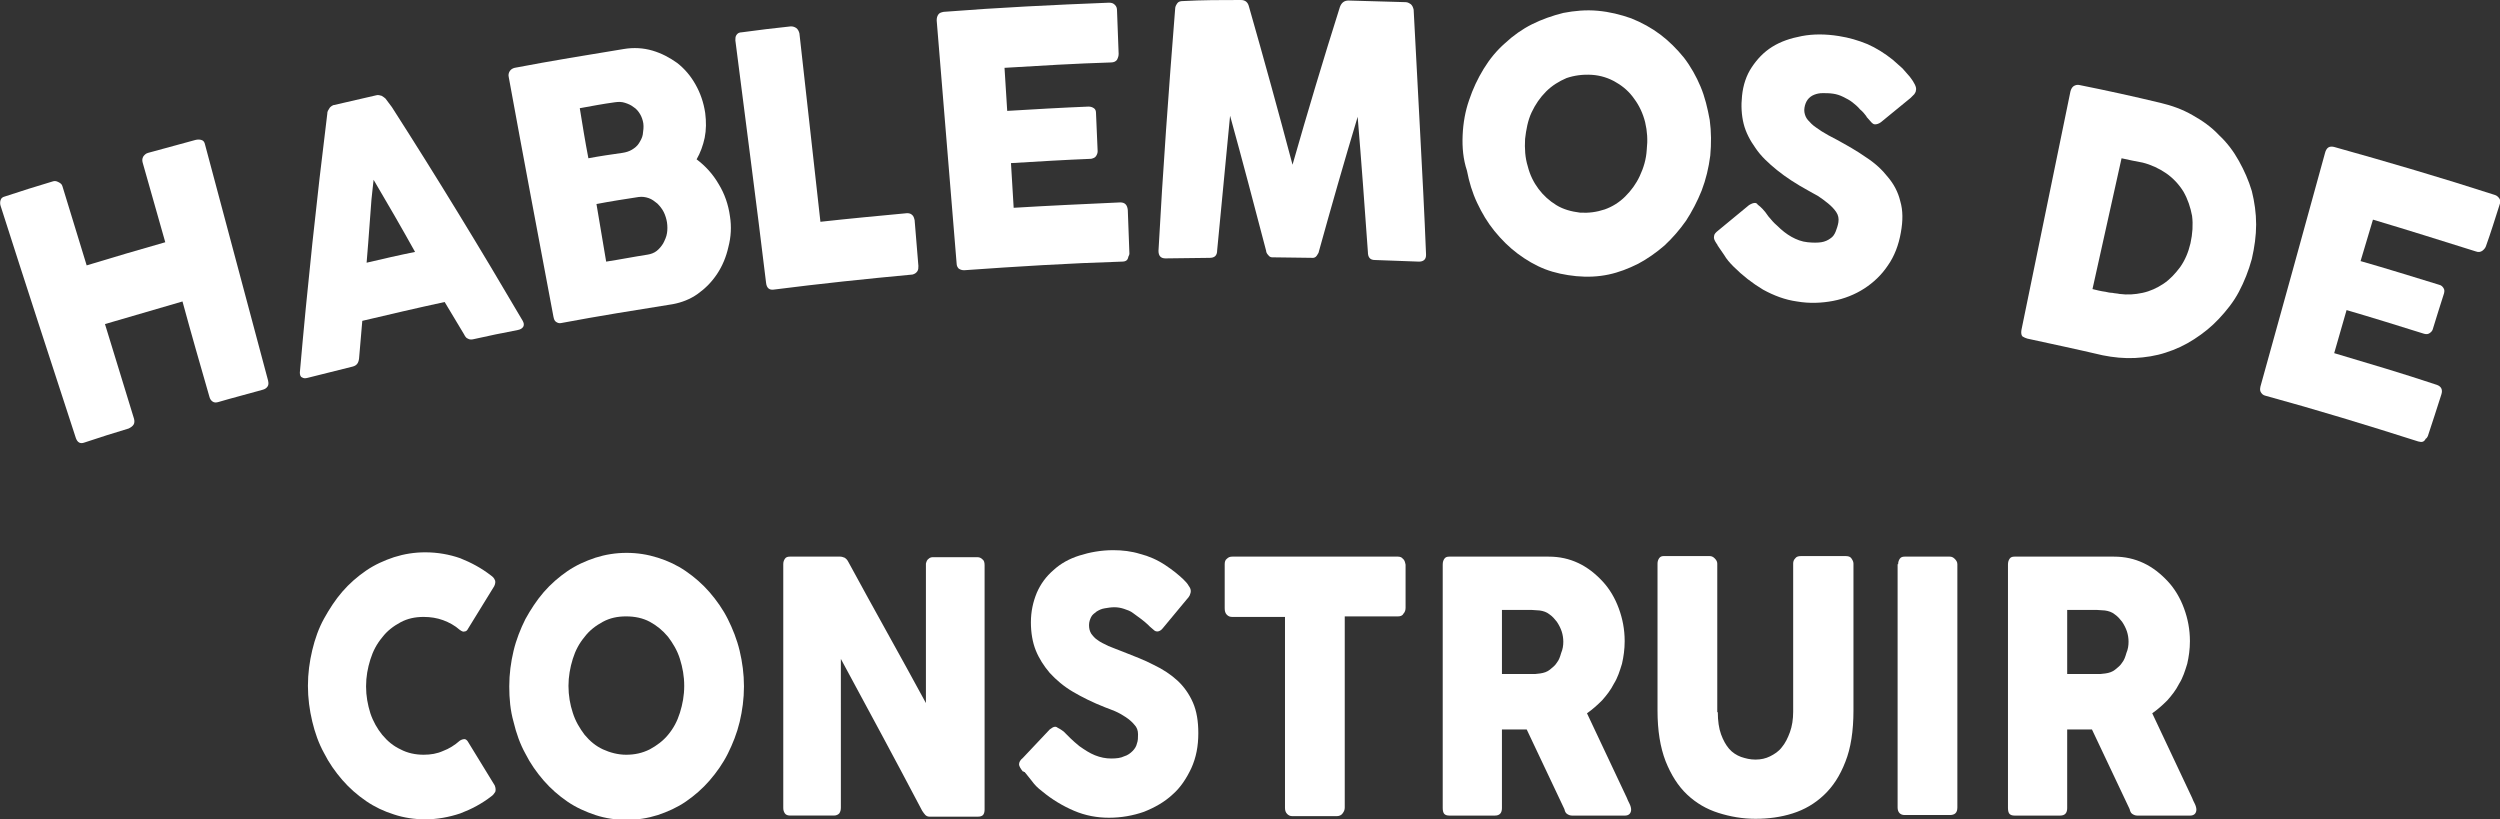 <?xml version="1.0" encoding="utf-8"?>
<!-- Generator: Adobe Illustrator 19.1.0, SVG Export Plug-In . SVG Version: 6.00 Build 0)  -->
<svg version="1.1" id="Layer_1" xmlns="http://www.w3.org/2000/svg" xmlns:xlink="http://www.w3.org/1999/xlink" x="0px" y="0px"
	 viewBox="0 0 464.4 152.2" style="enable-background:new 0 0 464.4 152.2;" xml:space="preserve">
<rect x="0" y="0" width="464.4" height="152.2" fill="#333333" stroke="none"/>
<style type="text/css">
	.st0{fill:#FFFFFF;}
</style>
<path class="st0" d="M0.1,38.2C0,37.9,0,37.5,0.1,37.2c0.1-0.4,0.4-0.6,0.8-0.7c3-1,5.9-1.9,8.9-2.8c0.3-0.1,0.6-0.1,1,0.1
	c0.4,0.2,0.7,0.4,0.8,0.8c1.5,4.9,3,9.8,4.5,14.7c4.9-1.5,9.7-2.9,14.6-4.3c-1.4-4.9-2.8-9.9-4.2-14.8c-0.1-0.4-0.1-0.7,0.1-1.1
	c0.2-0.3,0.5-0.6,0.9-0.7c2.9-0.8,5.9-1.6,8.8-2.4c0.4-0.1,0.8-0.1,1.1,0c0.4,0.1,0.6,0.4,0.7,0.9c3.9,14.6,7.8,29.2,11.7,43.8
	c0.1,0.5,0.1,0.8-0.1,1.1c-0.2,0.3-0.5,0.5-0.9,0.6c-2.8,0.8-5.6,1.5-8.3,2.3c-0.4,0.1-0.7,0.1-1-0.1c-0.3-0.2-0.5-0.5-0.6-0.9
	c-1.7-5.9-3.4-11.8-5-17.7c-4.8,1.4-9.6,2.8-14.4,4.2c1.8,5.9,3.6,11.7,5.4,17.6c0.1,0.4,0.1,0.8-0.1,1.1c-0.2,0.3-0.5,0.5-0.9,0.7
	c-2.7,0.8-5.5,1.7-8.2,2.6c-0.8,0.3-1.3,0-1.6-0.8C9.4,67,4.7,52.6,0.1,38.2"/>
<path class="st0" d="M60.8,21.1c0-0.1,0-0.3,0.1-0.5c0.1-0.2,0.2-0.3,0.3-0.5c0.1-0.2,0.3-0.3,0.4-0.4c0.2-0.1,0.3-0.2,0.5-0.2
	c2.6-0.6,5.2-1.2,7.8-1.8c0.3-0.1,0.7,0,1,0.1c0.3,0.2,0.5,0.3,0.7,0.5c0.4,0.5,0.8,1.1,1.2,1.6c8.4,13.1,16.5,26.4,24.3,39.7
	c0.2,0.4,0.3,0.7,0.1,1.1c-0.2,0.3-0.5,0.5-1,0.6c-2.7,0.5-5.5,1.1-8.2,1.7c-0.4,0.1-0.8,0.1-1.1-0.1c-0.3-0.1-0.5-0.4-0.7-0.8
	c-0.6-1-1.2-2-1.8-3c-0.6-1-1.2-2-1.8-3c-5.1,1.1-10.2,2.3-15.3,3.5c-0.1,1.2-0.2,2.3-0.3,3.5c-0.1,1.1-0.2,2.3-0.3,3.5
	c-0.1,0.8-0.4,1.3-1.2,1.5c-2.8,0.7-5.6,1.4-8.4,2.1c-0.4,0.1-0.7,0.1-1-0.1c-0.3-0.1-0.4-0.5-0.4-0.9
	C57.1,53.2,58.8,37.2,60.8,21.1 M69.4,33.4c-0.1,1.2-0.3,2.4-0.4,3.7c-0.1,1.3-0.2,2.7-0.3,4c-0.1,1.3-0.2,2.7-0.3,4
	c-0.1,1.3-0.2,2.6-0.3,3.7c3-0.7,6-1.4,9-2C74.6,42.3,72,37.8,69.4,33.4"/>
<path class="st0" d="M94.5,14.3c-0.1-0.4,0-0.8,0.2-1.1c0.2-0.3,0.5-0.5,0.9-0.6c6.8-1.3,13.6-2.4,20.3-3.5c1.8-0.3,3.6-0.2,5.3,0.3
	c1.7,0.5,3.2,1.3,4.6,2.3c1.4,1.1,2.5,2.4,3.4,4c0.9,1.6,1.5,3.3,1.8,5.3c0.2,1.6,0.2,3.1-0.1,4.6c-0.3,1.4-0.8,2.8-1.5,4
	c1.6,1.2,3,2.7,4.1,4.6c1.1,1.8,1.8,3.8,2.1,6c0.3,1.9,0.2,3.8-0.3,5.7c-0.4,1.8-1.1,3.5-2.1,5c-1,1.5-2.2,2.7-3.6,3.7
	c-1.4,1-3,1.6-4.6,1.9c-6.9,1.1-13.8,2.2-20.7,3.5c-0.4,0.1-0.7,0-1-0.2c-0.3-0.2-0.4-0.5-0.5-1C100,43.9,97.2,29.1,94.5,14.3
	 M119.5,22.9c-0.1-0.6-0.3-1.2-0.6-1.7c-0.3-0.5-0.7-1-1.2-1.3c-0.5-0.4-1-0.6-1.6-0.8s-1.2-0.2-1.9-0.1c-2.2,0.3-4.3,0.7-6.5,1.1
	c0.5,3.1,1,6.2,1.6,9.3c2.1-0.4,4.2-0.7,6.3-1c0.7-0.1,1.3-0.3,1.8-0.6c0.5-0.3,1-0.7,1.3-1.2c0.3-0.5,0.6-1,0.7-1.6
	C119.5,24.3,119.6,23.6,119.5,22.9 M123.9,41.3c-0.1-0.6-0.3-1.3-0.6-1.9c-0.3-0.6-0.7-1.1-1.2-1.6c-0.5-0.4-1-0.8-1.6-1
	c-0.6-0.2-1.2-0.3-1.9-0.2c-2.6,0.4-5.2,0.8-7.8,1.3c0.6,3.6,1.2,7.1,1.8,10.7c2.6-0.4,5.1-0.9,7.7-1.3c0.6-0.1,1.2-0.3,1.7-0.7
	c0.5-0.4,0.9-0.9,1.2-1.4c0.3-0.6,0.6-1.2,0.7-1.9C124,42.7,124,42,123.9,41.3"/>
<path class="st0" d="M136.6,7.5c0-0.4,0-0.7,0.2-1c0.2-0.3,0.5-0.5,1-0.5c3-0.4,6.1-0.8,9.1-1.1c0.4,0,0.7,0.1,1,0.3
	c0.3,0.2,0.5,0.6,0.6,1l3.9,35c5.4-0.6,10.8-1.1,16.1-1.6c0.4,0,0.7,0.1,0.9,0.3c0.3,0.2,0.4,0.6,0.5,1c0.2,2.8,0.5,5.7,0.7,8.5
	c0,0.4,0,0.7-0.2,1c-0.2,0.3-0.5,0.5-0.9,0.6c-8.6,0.8-17.2,1.7-25.8,2.8c-0.8,0.1-1.3-0.3-1.4-1.3C140.5,37.5,138.5,22.5,136.6,7.5
	"/>
<path class="st0" d="M174,3.8c0-0.5,0.1-0.8,0.3-1.1c0.2-0.3,0.5-0.4,1-0.5c10.2-0.8,20.5-1.3,30.7-1.7c0.5,0,0.8,0.1,1.1,0.4
	c0.3,0.3,0.4,0.6,0.4,1.1c0.1,2.7,0.2,5.3,0.3,8c0,0.4-0.1,0.7-0.3,1.1c-0.2,0.3-0.6,0.5-1.1,0.5c-6.6,0.2-13.2,0.6-19.8,1l0.5,8
	c5-0.3,10.1-0.6,15.1-0.8c0.4,0,0.7,0.1,1,0.3c0.3,0.2,0.4,0.5,0.4,1c0.1,2.3,0.2,4.7,0.3,7c0,0.3-0.1,0.6-0.3,0.9
	c-0.2,0.3-0.5,0.4-0.9,0.5c-5,0.2-9.9,0.5-14.9,0.8c0.2,2.8,0.3,5.5,0.5,8.3c6.6-0.4,13.2-0.7,19.8-1c0.9,0,1.3,0.5,1.4,1.4
	c0.1,2.7,0.2,5.4,0.3,8.1c0,0.2-0.1,0.4-0.2,0.6c-0.1,0.6-0.4,0.9-1.2,0.9c-9.8,0.3-19.5,0.9-29.3,1.6c-0.4,0-0.7-0.1-1-0.3
	c-0.2-0.2-0.4-0.5-0.4-1L174,3.8z"/>
<path class="st0" d="M218.3,1.6c0-0.4,0.2-0.7,0.4-1c0.2-0.3,0.6-0.4,1-0.4C223.3,0,226.9,0,230.5,0c0.8,0,1.3,0.4,1.5,1.2
	c2.8,9.8,5.5,19.6,8.1,29.4c2.8-9.8,5.7-19.5,8.8-29.3c0.3-0.8,0.8-1.2,1.6-1.2c3.5,0.1,7.1,0.2,10.6,0.3c0.4,0,0.7,0.2,1,0.4
	c0.3,0.3,0.4,0.6,0.5,1c0.4,7.6,0.8,15.2,1.2,22.7c0.4,7.5,0.8,15.1,1.1,22.7c0,0.1,0,0.1,0,0.2c0,0.8-0.5,1.2-1.3,1.2
	c-2.7-0.1-5.5-0.2-8.2-0.3c-0.9,0-1.3-0.5-1.3-1.5c-0.6-8.4-1.2-16.7-1.9-25.1c-2.5,8.3-4.9,16.7-7.2,25c0,0.2-0.2,0.5-0.4,0.8
	c-0.2,0.3-0.5,0.4-0.7,0.4c-2.5,0-5.1-0.1-7.6-0.1c-0.2,0-0.5-0.1-0.7-0.4c-0.3-0.3-0.4-0.6-0.4-0.8c-2.2-8.4-4.4-16.8-6.7-25.1
	c-0.8,8.3-1.6,16.7-2.4,25c0,1-0.5,1.4-1.4,1.4c-2.7,0-5.5,0.1-8.2,0.1c-0.8,0-1.3-0.4-1.3-1.4C216,31.8,217.1,16.7,218.3,1.6"/>
<path class="st0" d="M271.7,25.1c0.1-2.3,0.5-4.5,1.2-6.5c0.7-2.1,1.6-4,2.7-5.8c1.1-1.8,2.4-3.4,4-4.8c1.5-1.4,3.2-2.6,5-3.5
	c1.8-0.9,3.8-1.6,5.8-2.1c2.1-0.4,4.2-0.6,6.4-0.4c2.2,0.2,4.2,0.7,6.2,1.4c2,0.8,3.8,1.8,5.4,3c1.6,1.2,3.1,2.7,4.4,4.3
	c1.3,1.7,2.3,3.5,3.1,5.4c0.8,1.9,1.3,4,1.7,6.2c0.3,2.2,0.3,4.4,0.1,6.6c-0.3,2.3-0.8,4.4-1.6,6.5c-0.8,2-1.8,3.9-2.9,5.6
	c-1.2,1.7-2.5,3.2-4,4.6c-1.5,1.3-3.2,2.5-4.9,3.4c-1.8,0.9-3.6,1.6-5.5,2c-1.9,0.4-3.9,0.5-6,0.3c-2-0.2-4-0.6-5.8-1.3
	c-1.8-0.7-3.5-1.7-5.1-2.9c-1.6-1.2-3-2.6-4.3-4.2c-1.3-1.6-2.3-3.3-3.2-5.2c-0.9-1.9-1.5-3.9-1.9-6
	C271.8,29.6,271.6,27.4,271.7,25.1 M283.3,25.8c-0.1,1.8,0,3.5,0.5,5.1c0.4,1.6,1.1,3,2,4.2c0.9,1.2,2,2.2,3.3,3
	c1.3,0.8,2.8,1.2,4.4,1.4c1.6,0.1,3.1-0.1,4.6-0.6c1.4-0.5,2.7-1.3,3.8-2.4c1.1-1.1,2-2.3,2.7-3.8c0.7-1.5,1.2-3.1,1.3-4.9
	c0.2-1.8,0.1-3.4-0.3-5.1c-0.4-1.6-1.1-3.1-2-4.3c-0.9-1.3-2-2.3-3.4-3.1c-1.3-0.8-2.9-1.3-4.5-1.4c-1.7-0.1-3.2,0.1-4.7,0.6
	c-1.4,0.6-2.7,1.4-3.8,2.5c-1.1,1.1-2,2.4-2.7,3.9S283.5,24.1,283.3,25.8"/>
<path class="st0" d="M327.4,38.8c0.3,0.3,0.7,0.8,1.1,1.4c0.5,0.6,1,1.2,1.6,1.7c0.9,0.9,1.8,1.6,2.7,2.1c0.9,0.5,1.9,0.9,3,1
	c1,0.1,1.8,0.1,2.5,0c0.7-0.1,1.3-0.4,1.7-0.7c0.5-0.3,0.8-0.8,1-1.3c0.2-0.5,0.4-1.1,0.5-1.7c0.1-0.7,0-1.3-0.4-1.9
	c-0.4-0.6-0.9-1.1-1.5-1.6c-0.6-0.5-1.3-1-1.9-1.4c-0.7-0.4-1.3-0.7-1.8-1c-2.2-1.2-4.2-2.5-5.8-3.8c-1.6-1.3-3-2.6-4-4.1
	c-1-1.4-1.8-2.9-2.2-4.5c-0.4-1.6-0.5-3.4-0.3-5.2c0.2-2,0.8-3.8,1.8-5.3c1-1.5,2.2-2.8,3.8-3.8c1.6-1,3.4-1.6,5.5-2s4.4-0.4,6.9,0
	c1.9,0.3,3.6,0.8,5.3,1.5c1.6,0.7,3.2,1.7,4.7,2.9c0.6,0.5,1.2,1.1,1.8,1.6c0.5,0.6,1,1.1,1.4,1.6c0.4,0.5,0.7,1,0.9,1.4
	c0.2,0.4,0.3,0.8,0.2,1.1c0,0.3-0.2,0.5-0.3,0.7c-0.2,0.2-0.4,0.4-0.7,0.7c-1.8,1.5-3.7,3-5.5,4.5c-0.4,0.3-0.8,0.4-1.1,0.4
	c-0.3,0-0.5-0.2-0.7-0.4c-0.2-0.2-0.4-0.5-0.7-0.8c-0.1-0.1-0.2-0.2-0.2-0.3c-0.3-0.4-0.7-0.9-1.2-1.3c-0.4-0.5-0.9-0.9-1.4-1.3
	c-0.5-0.4-1.1-0.7-1.7-1c-0.6-0.3-1.2-0.5-1.9-0.6c-0.7-0.1-1.3-0.1-1.9-0.1c-0.6,0-1.1,0.1-1.6,0.3c-0.5,0.2-0.9,0.5-1.2,0.9
	c-0.3,0.4-0.5,0.9-0.6,1.5c-0.1,0.6,0,1.1,0.2,1.6c0.2,0.5,0.6,0.9,1.1,1.4c0.5,0.5,1.2,0.9,1.9,1.4c0.8,0.5,1.7,1,2.7,1.5
	c2,1.1,3.8,2.1,5.5,3.3c1.7,1.1,3,2.3,4.1,3.7c1.1,1.3,1.9,2.8,2.3,4.5c0.5,1.7,0.5,3.6,0.1,5.8c-0.4,2.3-1.2,4.4-2.4,6.1
	c-1.2,1.8-2.7,3.2-4.4,4.3c-1.7,1.1-3.7,1.9-5.8,2.3c-2.1,0.4-4.4,0.5-6.7,0.1c-2.2-0.3-4.3-1.1-6.3-2.2c-2-1.2-3.8-2.6-5.5-4.3
	c-0.7-0.7-1.3-1.4-1.7-2.1c-0.5-0.7-0.8-1.2-1.1-1.6c0,0,0-0.1-0.1-0.1c0,0,0-0.1,0-0.1c0,0,0,0-0.1-0.1c0,0,0-0.1,0-0.1
	c0,0,0,0-0.1-0.1c-0.4-0.6-0.6-1-0.5-1.4c0-0.4,0.3-0.7,0.8-1.1c1.9-1.6,3.8-3.1,5.7-4.7c0.5-0.3,0.8-0.4,1.1-0.4
	c0.2,0,0.4,0.1,0.5,0.3C326.9,38.3,327.1,38.5,327.4,38.8"/>
<path class="st0" d="M418.3,48.1c-0.6,2.2-1.4,4.2-2.4,6.1c-1,1.9-2.3,3.5-3.7,5c-1.4,1.5-2.9,2.7-4.6,3.8c-1.7,1.1-3.4,1.9-5.3,2.5
	c-1.8,0.6-3.8,0.9-5.7,1c-2,0.1-4-0.1-6-0.5c-4.7-1.1-9.4-2.1-14-3.1c-0.3-0.1-0.6-0.2-0.9-0.4c-0.2-0.2-0.3-0.6-0.2-1.2l9.1-44.3
	c0.1-0.4,0.3-0.8,0.6-1c0.3-0.2,0.7-0.3,1.1-0.2c5,1,10,2.1,15,3.3c2.1,0.5,4.1,1.2,6,2.3c1.8,1,3.5,2.2,4.9,3.7
	c1.5,1.4,2.7,3,3.7,4.8c1,1.8,1.8,3.6,2.4,5.6c0.5,2,0.8,4.1,0.8,6.2C419.1,43.8,418.8,45.9,418.3,48.1 M394.1,29.4
	c-1.8,8.1-3.6,16.2-5.4,24.3c0.8,0.2,1.6,0.4,2.4,0.5c0.4,0.1,0.9,0.2,1.3,0.2c0.4,0.1,0.9,0.1,1.3,0.2c1.5,0.2,2.9,0.1,4.3-0.2
	c1.4-0.3,2.7-0.9,3.9-1.7c1.2-0.8,2.2-1.9,3.1-3.1c0.9-1.3,1.5-2.7,1.9-4.4c0.4-1.8,0.5-3.5,0.3-5.1c-0.3-1.6-0.8-3.1-1.6-4.5
	c-0.8-1.3-1.9-2.5-3.2-3.4c-1.3-0.9-2.8-1.6-4.4-2C396.8,30,395.5,29.7,394.1,29.4"/>
<path class="st0" d="M431.9,28.4c0.1-0.4,0.3-0.8,0.6-1c0.3-0.2,0.7-0.2,1.1-0.1c10,2.8,19.9,5.7,29.8,8.9c0.4,0.1,0.7,0.4,0.9,0.7
	c0.2,0.3,0.2,0.7,0,1.2c-0.8,2.5-1.6,5.1-2.5,7.6c-0.1,0.3-0.3,0.6-0.7,0.9c-0.3,0.2-0.7,0.3-1.2,0.1c-6.4-2-12.7-4-19.1-5.9
	l-2.3,7.7c4.9,1.4,9.7,2.9,14.6,4.4c0.4,0.1,0.6,0.3,0.8,0.6c0.2,0.3,0.2,0.6,0.1,1c-0.7,2.2-1.4,4.4-2.1,6.7
	c-0.1,0.3-0.3,0.5-0.6,0.7c-0.3,0.2-0.6,0.2-1,0.1c-4.8-1.5-9.6-3-14.4-4.4c-0.8,2.7-1.5,5.3-2.3,8c6.4,1.9,12.8,3.8,19.1,5.9
	c0.8,0.3,1.1,0.9,0.8,1.8c-0.8,2.6-1.7,5.2-2.5,7.7c-0.1,0.2-0.2,0.4-0.4,0.5c-0.3,0.6-0.7,0.7-1.4,0.5c-9.4-3-18.9-5.9-28.4-8.5
	c-0.4-0.1-0.6-0.3-0.8-0.6c-0.2-0.3-0.2-0.6-0.1-1.1C423.9,57.5,427.9,42.9,431.9,28.4"/>
<path class="st0" d="M91.2,106.9c0.3,0.2,0.6,0.5,0.7,0.8c0.2,0.3,0.1,0.8-0.1,1.2l-4.8,7.8c-0.2,0.4-0.4,0.6-0.7,0.6
	c-0.2,0.1-0.5,0-0.9-0.3c-0.9-0.8-2-1.4-3.1-1.8c-1.1-0.4-2.3-0.6-3.6-0.6c-1.6,0-3,0.3-4.3,1c-1.3,0.7-2.5,1.6-3.4,2.8
	c-1,1.2-1.7,2.5-2.2,4.1c-0.5,1.6-0.8,3.2-0.8,5c0,1.8,0.3,3.4,0.8,5c0.5,1.5,1.3,2.9,2.2,4c1,1.2,2.1,2.1,3.4,2.7
	c1.3,0.7,2.8,1,4.3,1c1.3,0,2.5-0.2,3.6-0.7c1.1-0.4,2.2-1.1,3.1-1.9c0.3-0.2,0.6-0.3,0.9-0.3c0.2,0,0.5,0.2,0.7,0.6l4.9,8
	c0.2,0.5,0.2,0.9,0.1,1.2c-0.2,0.3-0.4,0.6-0.7,0.8c-1.8,1.4-3.7,2.4-5.8,3.2c-2.1,0.7-4.3,1.1-6.5,1.1c-2,0-4-0.3-5.8-0.9
	c-1.9-0.6-3.6-1.4-5.2-2.5c-1.6-1.1-3.1-2.4-4.4-3.9c-1.3-1.5-2.5-3.2-3.4-5c-1-1.8-1.7-3.8-2.2-5.9c-0.5-2.1-0.8-4.3-0.8-6.6
	c0-2.3,0.3-4.5,0.8-6.6c0.5-2.1,1.2-4.1,2.2-5.9c1-1.8,2.1-3.5,3.4-5c1.3-1.5,2.8-2.8,4.4-3.9c1.6-1.1,3.4-1.9,5.2-2.5
	c1.9-0.6,3.8-0.9,5.8-0.9c2.3,0,4.5,0.4,6.5,1.1C87.5,104.5,89.4,105.5,91.2,106.9"/>
<path class="st0" d="M94.6,127.5c0-2.3,0.3-4.5,0.8-6.6c0.5-2.1,1.3-4.1,2.2-5.9c1-1.8,2.1-3.5,3.4-5c1.3-1.5,2.8-2.8,4.4-3.9
	c1.6-1.1,3.4-1.9,5.2-2.5c1.9-0.6,3.8-0.9,5.8-0.9c2,0,3.9,0.3,5.8,0.9c1.9,0.6,3.6,1.4,5.2,2.5c1.6,1.1,3.1,2.4,4.4,3.9
	c1.3,1.5,2.5,3.2,3.4,5c0.9,1.8,1.7,3.8,2.2,5.9c0.5,2.1,0.8,4.3,0.8,6.6c0,2.3-0.3,4.5-0.8,6.6c-0.5,2.1-1.3,4.1-2.2,5.9
	c-0.9,1.8-2.1,3.5-3.4,5c-1.3,1.5-2.8,2.8-4.4,3.9c-1.6,1.1-3.4,1.9-5.2,2.5c-1.9,0.6-3.8,0.9-5.8,0.9c-2,0-4-0.3-5.8-0.9
	s-3.6-1.4-5.2-2.5c-1.6-1.1-3.1-2.4-4.4-3.9c-1.3-1.5-2.5-3.2-3.4-5c-1-1.8-1.7-3.8-2.2-5.9C94.8,132,94.6,129.8,94.6,127.5
	 M105.6,127.4c0,1.8,0.3,3.5,0.8,5c0.5,1.6,1.3,2.9,2.2,4.1c1,1.2,2.1,2.1,3.4,2.7s2.8,1,4.3,1c1.6,0,3-0.3,4.4-1
	c1.3-0.7,2.5-1.6,3.4-2.7c1-1.2,1.7-2.5,2.2-4.1c0.5-1.6,0.8-3.2,0.8-5c0-1.8-0.3-3.4-0.8-5c-0.5-1.6-1.3-2.9-2.2-4.1
	c-1-1.2-2.1-2.1-3.4-2.8c-1.3-0.7-2.8-1-4.4-1c-1.6,0-3,0.3-4.3,1c-1.3,0.7-2.5,1.6-3.4,2.8c-1,1.2-1.7,2.5-2.2,4.1
	C105.9,124,105.6,125.7,105.6,127.4"/>
<path class="st0" d="M145.5,104.8c0-0.4,0.1-0.7,0.3-1c0.2-0.3,0.5-0.4,0.9-0.4h9.4c0.3,0,0.5,0.1,0.8,0.2c0.3,0.2,0.5,0.4,0.7,0.8
	c2.4,4.4,4.8,8.8,7.2,13.1c2.4,4.3,4.8,8.7,7.2,13.1v-25.9c0.1-0.4,0.2-0.7,0.5-0.9c0.2-0.2,0.5-0.3,0.8-0.3h8.2
	c0.4,0,0.7,0.1,1,0.4c0.3,0.2,0.4,0.6,0.4,1.1v45.4c0,0.4-0.1,0.8-0.3,1c-0.2,0.2-0.5,0.3-0.9,0.3h-9.1c-0.2,0-0.5-0.1-0.7-0.3
	c-0.2-0.2-0.4-0.5-0.6-0.8c-2.5-4.8-5-9.4-7.5-14.1c-2.5-4.6-5-9.3-7.6-14.1V150c0,0.5-0.1,0.8-0.3,1.1c-0.2,0.2-0.5,0.4-1,0.4h-8.1
	c-0.4,0-0.8-0.1-1-0.4c-0.2-0.3-0.3-0.6-0.3-1V104.8z"/>
<path class="st0" d="M197.6,135.9c0.3,0.3,0.7,0.7,1.2,1.2c0.5,0.5,1.1,1,1.7,1.5c1,0.7,1.9,1.3,2.9,1.7c1,0.4,2,0.6,3,0.6
	c1,0,1.8-0.1,2.4-0.4c0.7-0.2,1.2-0.6,1.6-1c0.4-0.4,0.7-0.9,0.8-1.4c0.2-0.5,0.2-1.1,0.2-1.7c0-0.7-0.2-1.3-0.7-1.8
	c-0.4-0.5-1-1-1.6-1.4c-0.6-0.4-1.3-0.8-2-1.1c-0.7-0.3-1.3-0.5-1.8-0.7c-2.3-0.9-4.3-1.9-6-2.9c-1.7-1-3.1-2.2-4.3-3.5
	c-1.1-1.3-2-2.7-2.6-4.2c-0.6-1.5-0.9-3.3-0.9-5.2c0-2,0.4-3.8,1.1-5.5c0.7-1.6,1.7-3,3.1-4.2c1.3-1.2,2.9-2.1,4.8-2.7
	c1.9-0.6,4-1,6.3-1c1.7,0,3.4,0.2,5,0.7c1.6,0.4,3.2,1.1,4.7,2.1c0.6,0.4,1.3,0.9,1.8,1.3c0.6,0.5,1.1,0.9,1.5,1.3
	c0.4,0.4,0.8,0.8,1,1.2c0.3,0.4,0.4,0.7,0.4,1c0,0.3-0.1,0.5-0.2,0.8c-0.1,0.2-0.3,0.5-0.6,0.8l-4.4,5.3c-0.3,0.4-0.7,0.6-1,0.6
	c-0.3,0-0.5-0.1-0.7-0.3c-0.2-0.2-0.5-0.4-0.7-0.6l-0.3-0.3c-0.4-0.4-0.8-0.7-1.3-1.1c-0.5-0.4-1-0.7-1.5-1.1s-1.1-0.6-1.7-0.8
	s-1.2-0.3-1.8-0.3c-0.6,0-1.2,0.1-1.8,0.2c-0.6,0.1-1,0.3-1.5,0.6c-0.4,0.3-0.8,0.6-1,1c-0.2,0.4-0.4,0.9-0.4,1.5
	c0,0.6,0.1,1.1,0.4,1.6c0.3,0.4,0.7,0.9,1.2,1.2c0.5,0.4,1.2,0.7,2,1.1c0.8,0.3,1.7,0.7,2.8,1.1c2,0.8,3.9,1.5,5.6,2.4
	c1.7,0.8,3.2,1.8,4.4,2.9c1.2,1.1,2.2,2.5,2.9,4.1c0.7,1.6,1,3.5,1,5.7c0,2.4-0.4,4.5-1.3,6.5c-0.9,1.9-2,3.6-3.5,4.9
	c-1.5,1.4-3.3,2.4-5.3,3.2c-2,0.7-4.2,1.1-6.5,1.1c-2.2,0-4.4-0.4-6.5-1.3c-2.1-0.9-4.1-2.1-5.9-3.6c-0.8-0.6-1.4-1.2-1.9-1.9
	c-0.5-0.6-0.9-1.1-1.2-1.5l-0.1-0.1c0,0,0-0.1-0.1-0.1c0,0,0,0-0.1,0c0,0,0-0.1-0.1-0.1c0,0,0,0-0.1,0c-0.4-0.5-0.7-1-0.7-1.3
	c0-0.4,0.2-0.8,0.7-1.2l5-5.3c0.4-0.3,0.7-0.5,1-0.5c0.2,0,0.4,0.1,0.5,0.2C197.1,135.5,197.3,135.7,197.6,135.9"/>
<path class="st0" d="M227.5,104.8c0-0.4,0.1-0.8,0.4-1c0.3-0.3,0.6-0.4,1-0.4h30.8c0.3,0,0.7,0.1,0.9,0.4c0.3,0.2,0.4,0.6,0.5,1.1v8
	c0,0.4-0.1,0.8-0.4,1.1c-0.2,0.4-0.6,0.5-1,0.5h-9.9v35.5c0,0.4-0.1,0.7-0.4,1.1c-0.2,0.3-0.6,0.5-1,0.5H240c-0.3,0-0.6-0.1-0.9-0.4
	c-0.3-0.3-0.4-0.7-0.4-1.1v-35.5h-9.8c-0.4,0-0.7-0.1-1-0.4c-0.3-0.3-0.4-0.7-0.4-1.2V104.8z"/>
<path class="st0" d="M268,104.9c0-0.5,0.1-0.8,0.3-1.1c0.2-0.3,0.5-0.4,0.9-0.4h18.5c2,0,3.8,0.4,5.5,1.2c1.7,0.8,3.2,2,4.5,3.4
	c1.3,1.4,2.3,3.1,3,5c0.7,1.9,1.1,3.9,1.1,6.1c0,1.5-0.2,2.9-0.5,4.2c-0.4,1.3-0.8,2.6-1.5,3.7c-0.6,1.2-1.4,2.2-2.2,3.1
	c-0.9,0.9-1.8,1.7-2.8,2.4l7.4,15.7c0.1,0.3,0.3,0.7,0.5,1.1c0.2,0.4,0.3,0.8,0.3,1.1c0,0.3-0.1,0.6-0.3,0.8
	c-0.2,0.2-0.5,0.3-0.8,0.3H292c-0.3,0-0.6-0.1-0.9-0.3c-0.3-0.2-0.4-0.5-0.5-0.9l-7-14.8H279v14.6c0,0.9-0.4,1.4-1.3,1.4h-8.5
	c-0.4,0-0.7-0.1-0.9-0.3c-0.2-0.2-0.3-0.6-0.3-1.1V104.9z M290.4,119.2c0-0.6-0.1-1.3-0.3-1.9c-0.2-0.6-0.5-1.2-0.9-1.8
	c-0.4-0.5-0.8-1-1.4-1.4c-0.5-0.4-1.1-0.6-1.8-0.7c-0.5,0-1-0.1-1.5-0.1c-0.5,0-1,0-1.5,0h-4v11.9h5.3c0.3,0,0.6,0,0.9,0
	c0.3,0,0.6-0.1,0.9-0.1c0.7-0.1,1.3-0.3,1.8-0.7c0.5-0.4,1-0.8,1.3-1.3c0.4-0.5,0.6-1.1,0.8-1.8
	C290.3,120.6,290.4,119.9,290.4,119.2"/>
<path class="st0" d="M319.1,132.3c0,1.6,0.2,3,0.6,4.1c0.4,1.1,0.9,2,1.5,2.7c0.6,0.7,1.4,1.2,2.2,1.5c0.9,0.3,1.7,0.5,2.7,0.5
	c1,0,1.9-0.2,2.7-0.6c0.8-0.4,1.6-0.9,2.2-1.7c0.6-0.7,1.1-1.7,1.5-2.8c0.4-1.1,0.6-2.4,0.6-3.8v-27.5c0-0.4,0.1-0.7,0.4-1
	c0.2-0.3,0.6-0.4,1-0.4h8.4c0.4,0,0.8,0.1,1,0.4c0.2,0.3,0.4,0.6,0.4,1v27.3c0,3.8-0.5,7-1.5,9.5c-1,2.6-2.3,4.6-4,6.2
	c-1.7,1.6-3.6,2.7-5.8,3.4c-2.2,0.7-4.5,1-6.9,1c-2.4,0-4.7-0.4-6.9-1.1c-2.2-0.7-4.1-1.8-5.8-3.4c-1.7-1.6-3-3.7-4-6.2
	c-1-2.6-1.5-5.7-1.5-9.4v-27.3c0-0.4,0.1-0.7,0.3-1s0.5-0.4,0.8-0.4h8.6c0.3,0,0.6,0.1,0.9,0.4c0.3,0.3,0.5,0.6,0.5,1V132.3z"/>
<path class="st0" d="M352.6,104.8c0-0.4,0.1-0.7,0.3-1c0.2-0.3,0.5-0.4,0.9-0.4h8.4c0.3,0,0.6,0.1,0.9,0.4c0.3,0.3,0.5,0.6,0.5,1
	V150c0,1-0.5,1.4-1.4,1.4h-8.4c-0.8,0-1.3-0.5-1.3-1.4V104.8z"/>
<path class="st0" d="M373,104.9c0-0.5,0.1-0.8,0.3-1.1c0.2-0.3,0.5-0.4,0.9-0.4h18.5c2,0,3.8,0.4,5.5,1.2c1.7,0.8,3.2,2,4.5,3.4
	c1.3,1.4,2.3,3.1,3,5c0.7,1.9,1.1,3.9,1.1,6.1c0,1.5-0.2,2.9-0.5,4.2c-0.4,1.3-0.8,2.6-1.5,3.7c-0.6,1.2-1.4,2.2-2.2,3.1
	c-0.9,0.9-1.8,1.7-2.8,2.4l7.4,15.7c0.1,0.3,0.3,0.7,0.5,1.1c0.2,0.4,0.3,0.8,0.3,1.1c0,0.3-0.1,0.6-0.3,0.8
	c-0.2,0.2-0.5,0.3-0.8,0.3H397c-0.3,0-0.6-0.1-0.9-0.3c-0.3-0.2-0.4-0.5-0.5-0.9l-7-14.8h-4.6v14.6c0,0.9-0.4,1.4-1.3,1.4h-8.5
	c-0.4,0-0.7-0.1-0.9-0.3c-0.2-0.2-0.3-0.6-0.3-1.1V104.9z M395.4,119.2c0-0.6-0.1-1.3-0.3-1.9c-0.2-0.6-0.5-1.2-0.9-1.8
	c-0.4-0.5-0.8-1-1.4-1.4c-0.5-0.4-1.1-0.6-1.8-0.7c-0.5,0-1-0.1-1.5-0.1c-0.5,0-1,0-1.5,0h-4v11.9h5.3c0.3,0,0.6,0,0.9,0
	c0.3,0,0.6-0.1,0.9-0.1c0.7-0.1,1.3-0.3,1.8-0.7c0.5-0.4,1-0.8,1.3-1.3c0.4-0.5,0.6-1.1,0.8-1.8
	C395.3,120.6,395.4,119.9,395.4,119.2"/>
</svg>
